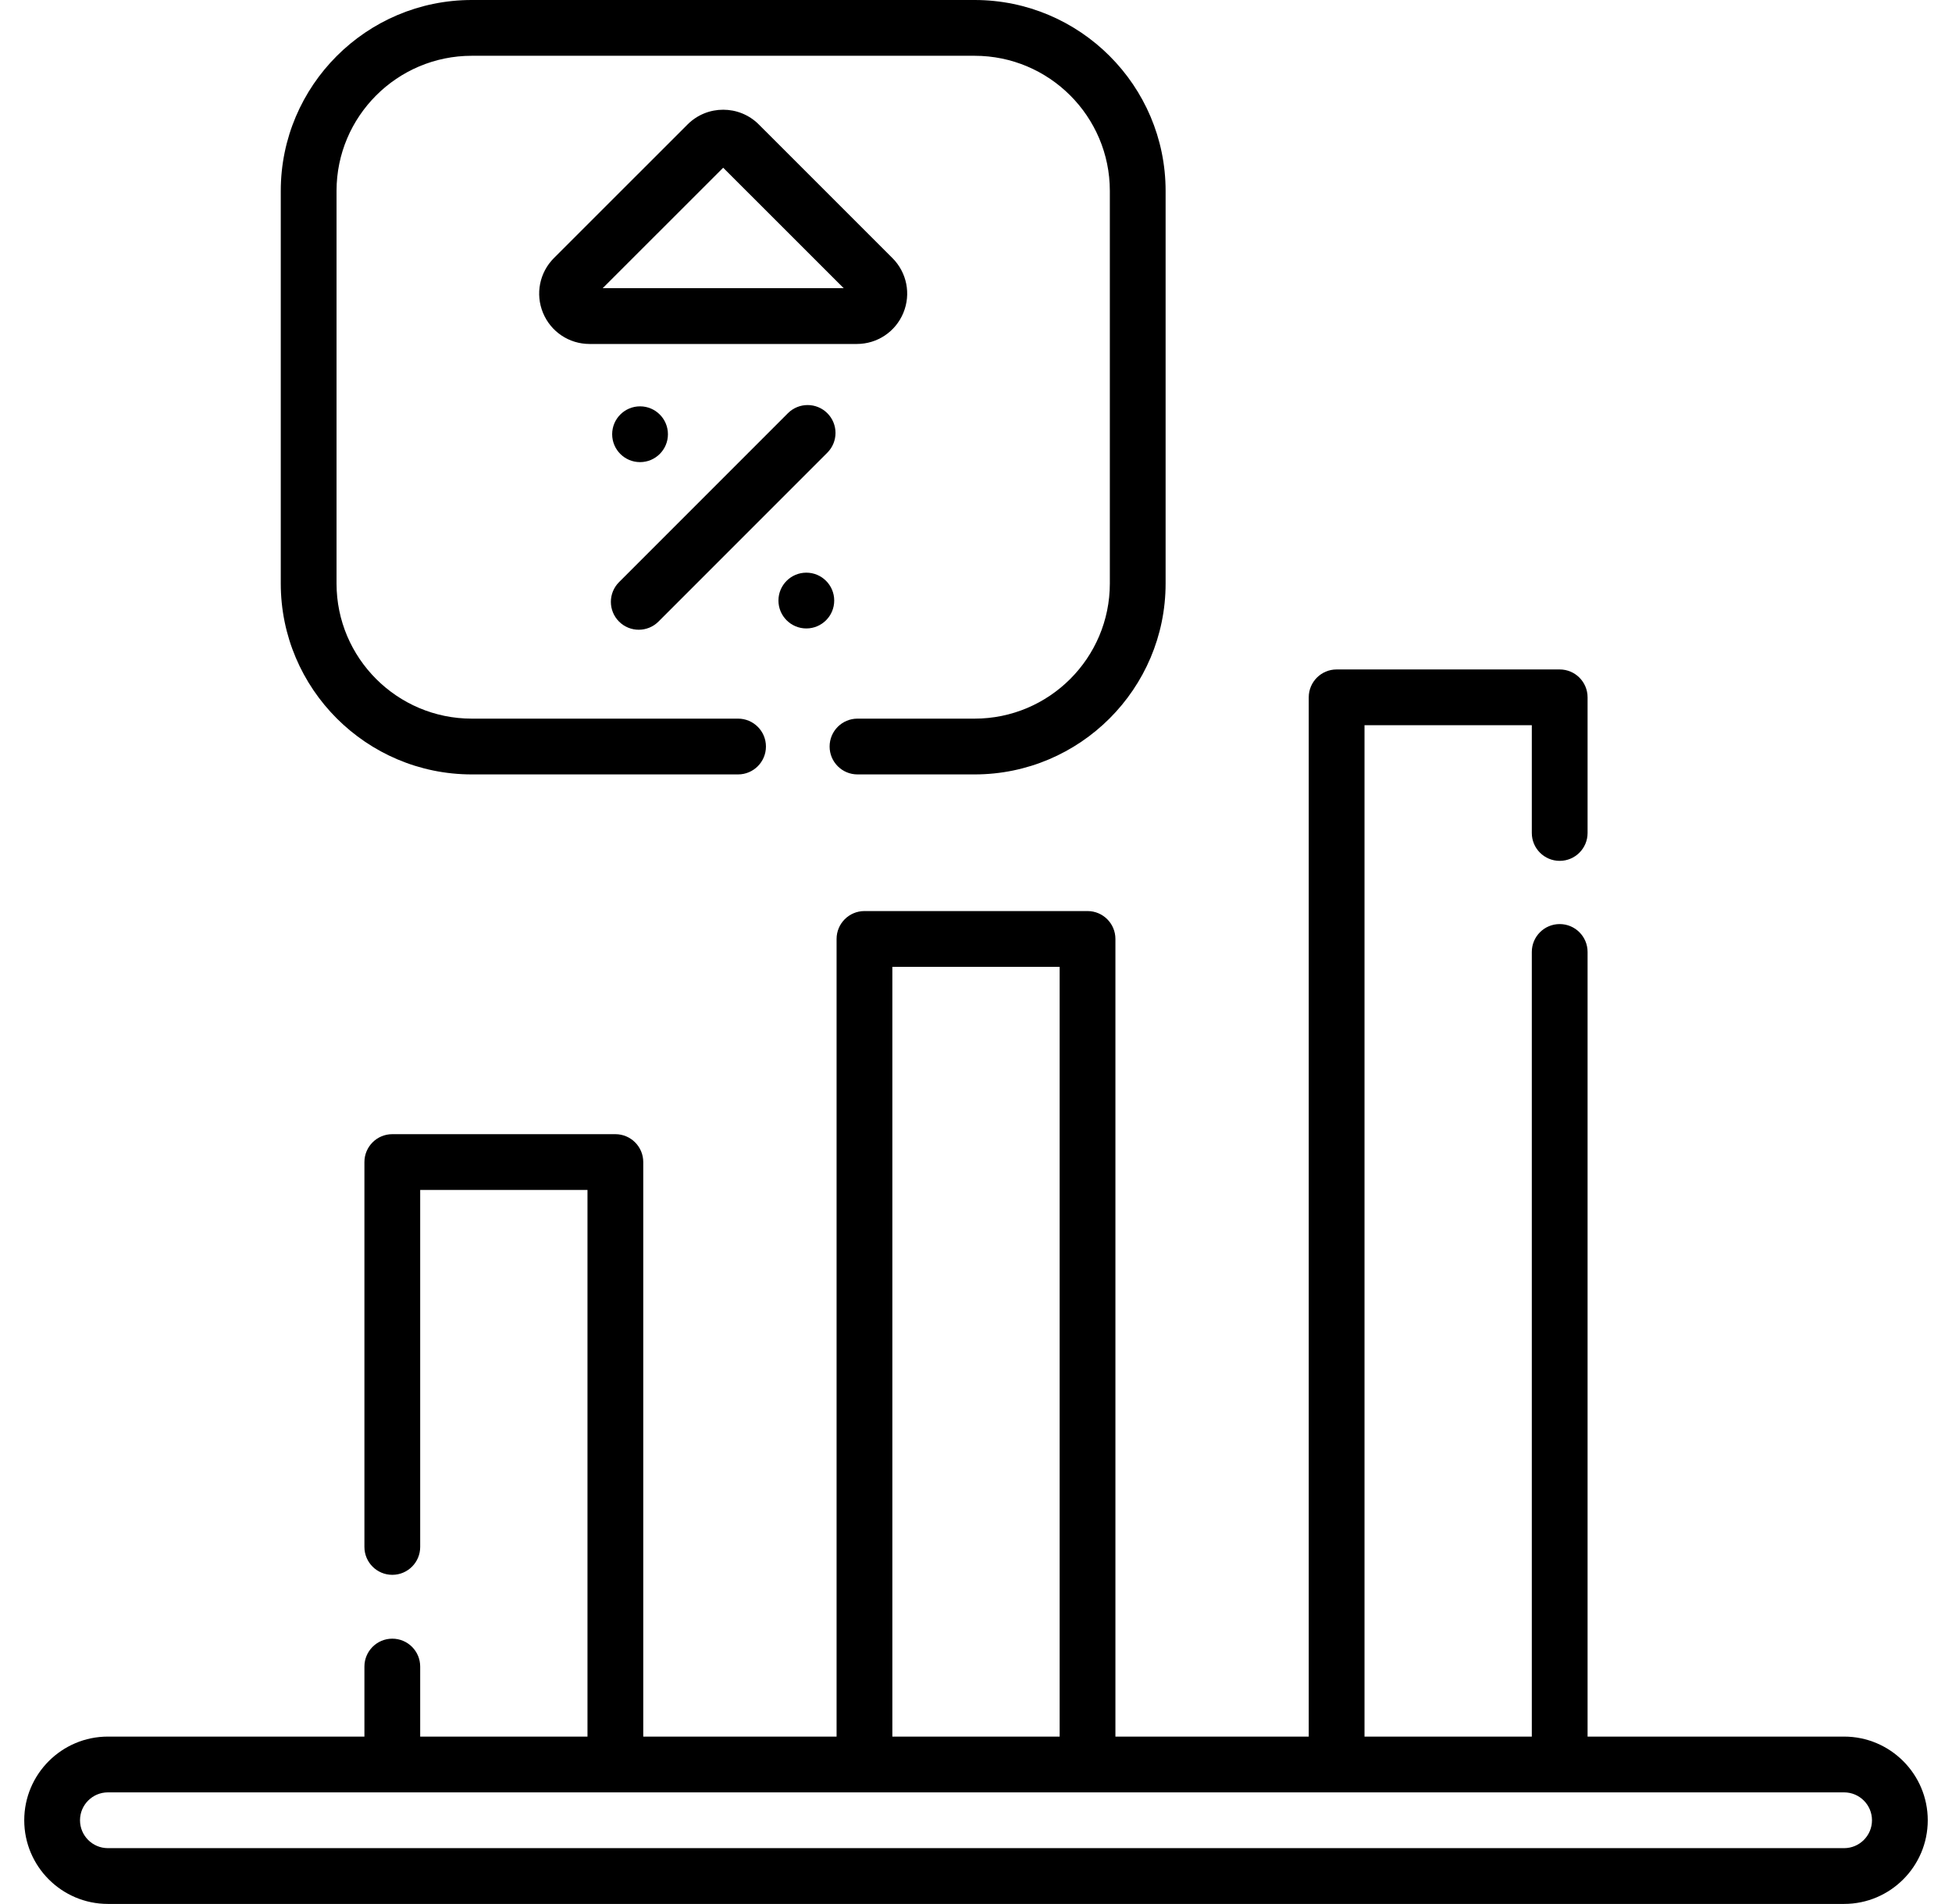 <svg width="19.003" height="18.531" viewBox="0 0 512 512"  xmlns="http://www.w3.org/2000/svg"><path d="m489.5 467h-69v-211c0-4.145-3.359-7.5-7.5-7.5s-7.5 3.355-7.5 7.5v211h-45v-271.973h45v28.973c0 4.145 3.359 7.5 7.5 7.5s7.5-3.355 7.5-7.5v-36.473c0-4.145-3.359-7.5-7.5-7.5h-60c-4.141 0-7.5 3.355-7.5 7.5v279.473h-52v-214.5c0-4.145-3.359-7.5-7.5-7.5h-60c-4.141 0-7.5 3.355-7.5 7.5v214.5h-52v-154.5c0-4.145-3.359-7.5-7.5-7.5h-60c-4.141 0-7.5 3.355-7.5 7.5v103.5c0 4.145 3.359 7.5 7.5 7.5s7.5-3.355 7.5-7.5v-96h45v147h-45v-18.832c0-4.145-3.359-7.5-7.5-7.5s-7.5 3.355-7.5 7.5v18.832h-69c-12.406 0-22.5 10.094-22.5 22.5s10.094 22.5 22.5 22.5h467c12.406 0 22.5-10.094 22.5-22.5s-10.094-22.5-22.5-22.5zm-256-207h45v207h-45zm256 237h-467c-4.137 0-7.5-3.363-7.5-7.5s3.363-7.5 7.5-7.5h467c4.137 0 7.5 3.363 7.5 7.5s-3.363 7.5-7.5 7.5zm0 0"/><path d="m236.457 84.141c2.102-5.074.949-10.863-2.938-14.746l-35.949-35.934c-5.277-5.273-13.863-5.273-19.145 0v.004l-35.949 35.93c-3.883 3.883-5.039 9.672-2.938 14.746 2.102 5.078 7.012 8.359 12.512 8.359h71.895c5.5 0 10.41-3.281 12.512-8.359zm-80.871-6.641 32.414-32.395 32.414 32.395zm0 0"/><path d="m173.137 116.773c0 4.145-3.359 7.5-7.5 7.5s-7.5-3.355-7.5-7.5c0-4.141 3.359-7.5 7.5-7.5s7.5 3.359 7.5 7.5zm0 0"/><path d="m217.863 161.5c0 4.141-3.359 7.5-7.5 7.5s-7.5-3.359-7.5-7.5 3.359-7.5 7.5-7.5 7.5 3.359 7.5 7.5zm0 0"/><path d="m165.289 169.348c1.918 0 3.84-.73 5.305-2.195l45.422-45.422c2.926-2.93 2.926-7.68 0-10.609-2.93-2.926-7.68-2.926-10.609 0l-45.422 45.426c-2.926 2.93-2.926 7.676 0 10.605 1.465 1.465 3.387 2.195 5.305 2.195zm0 0"/><path d="m120.375 208.254h71.625c4.141 0 7.5-3.355 7.5-7.5 0-4.145-3.359-7.5-7.5-7.5h-71.625c-20.059 0-36.375-16.301-36.375-36.34v-105.574c0-20.039 16.316-36.34 36.375-36.34h135.25c20.059 0 36.375 16.301 36.375 36.34v105.574c0 20.039-16.316 36.34-36.375 36.34h-31.5c-4.141 0-7.5 3.355-7.5 7.5 0 4.145 3.359 7.5 7.5 7.5h31.5c28.328 0 51.375-23.031 51.375-51.34v-105.574c0-28.309-23.047-51.34-51.375-51.34h-135.25c-28.328 0-51.375 23.031-51.375 51.34v105.574c0 28.309 23.047 51.34 51.375 51.34zm0 0"/></svg>